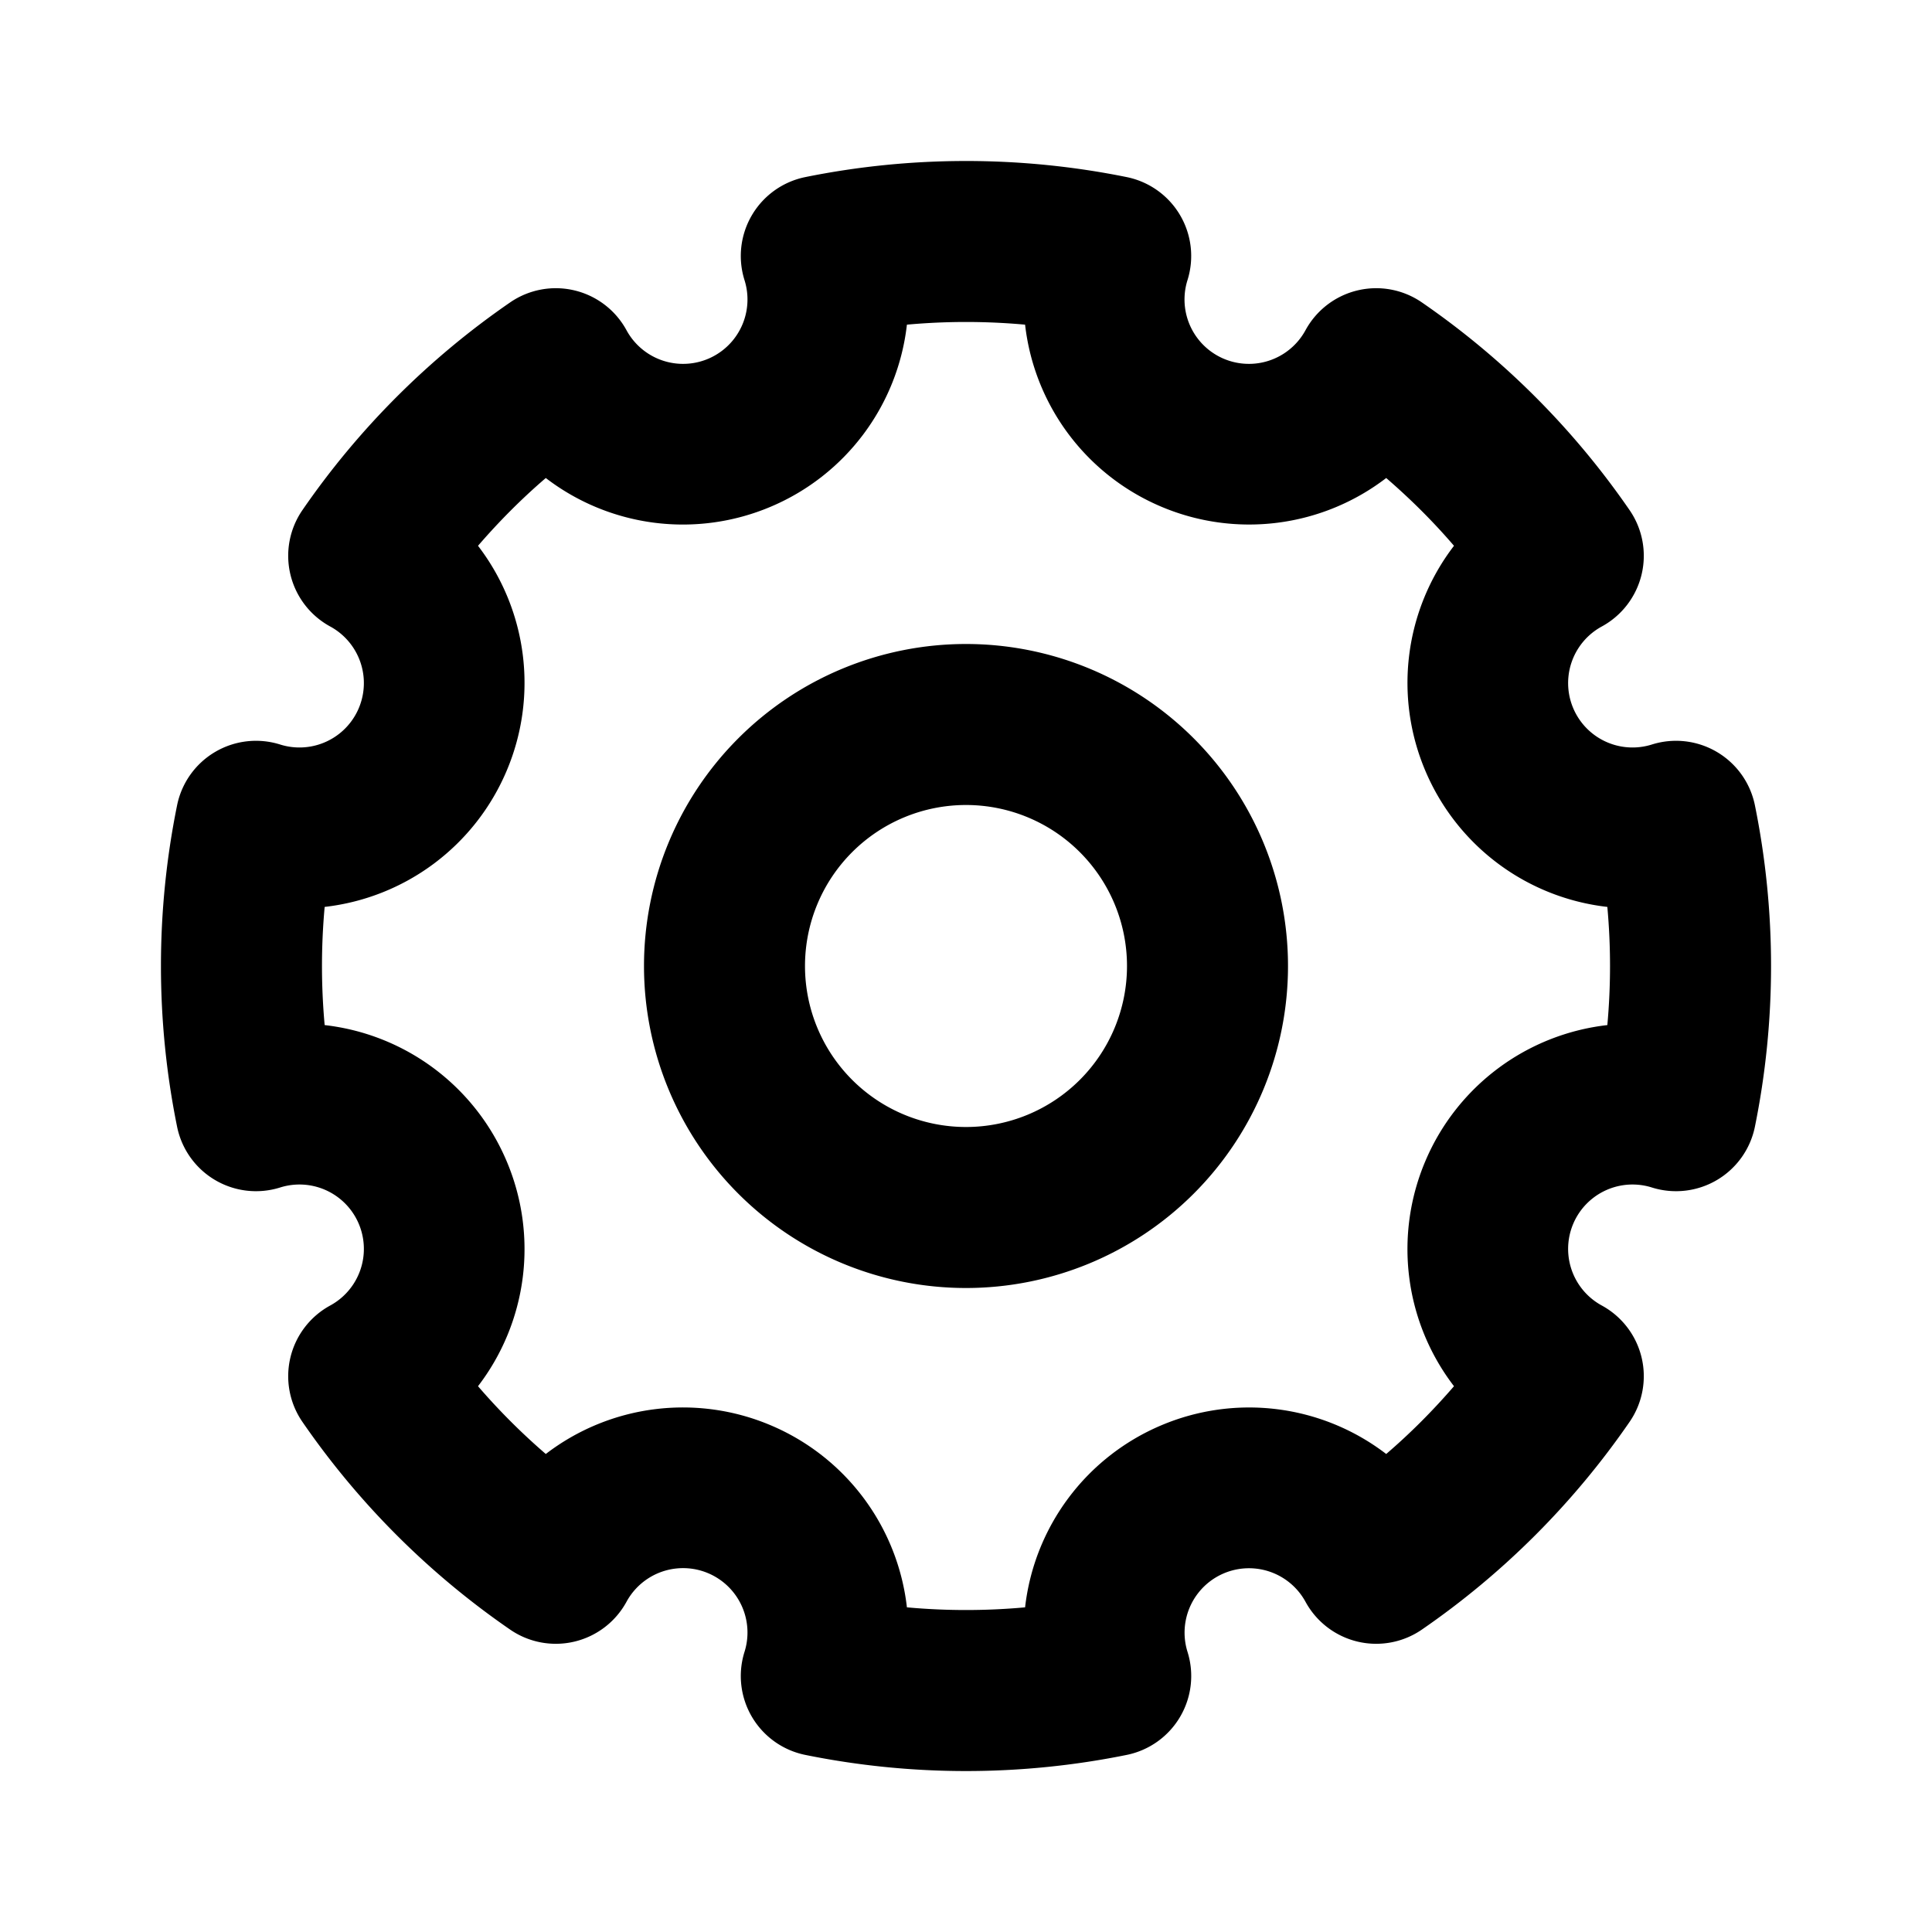 <svg xmlns="http://www.w3.org/2000/svg" width="24" height="24" fill="none"><path fill="currentColor" fill-rule="evenodd" d="M12 2c-.683 0-1.35.069-1.997.2a1 1 0 0 0-.755 1.278.8.8 0 0 1-1.466.623 1 1 0 0 0-1.444-.345 10.05 10.05 0 0 0-2.582 2.582 1 1 0 0 0 .345 1.444.8.8 0 0 1-.623 1.466 1 1 0 0 0-1.278.755 10.04 10.04 0 0 0 0 3.994 1 1 0 0 0 1.278.755.8.8 0 0 1 .623 1.466 1 1 0 0 0-.345 1.444 10.052 10.052 0 0 0 2.582 2.582 1 1 0 0 0 1.444-.345.8.8 0 0 1 1.466.623 1 1 0 0 0 .755 1.278 10.04 10.04 0 0 0 3.994 0 1 1 0 0 0 .755-1.279.8.8 0 0 1 1.466-.622 1 1 0 0 0 1.444.345 10.048 10.048 0 0 0 2.582-2.582 1 1 0 0 0-.345-1.444.8.8 0 0 1 .623-1.466 1 1 0 0 0 1.278-.755 10.04 10.04 0 0 0 0-3.994 1 1 0 0 0-1.278-.755.8.8 0 0 1-.623-1.466 1 1 0 0 0 .345-1.444 10.052 10.052 0 0 0-2.582-2.582 1 1 0 0 0-1.444.345.8.8 0 0 1-1.466-.623 1 1 0 0 0-.755-1.278A10.05 10.05 0 0 0 12 2ZM9.578 6.293a2.798 2.798 0 0 0 1.688-2.26 8.11 8.11 0 0 1 1.468 0 2.798 2.798 0 0 0 1.689 2.26 2.798 2.798 0 0 0 2.797-.355c.301.26.583.54.842.842a2.798 2.798 0 0 0-.355 2.797 2.798 2.798 0 0 0 2.26 1.689 8.1 8.1 0 0 1 0 1.468 2.798 2.798 0 0 0-2.26 1.688 2.798 2.798 0 0 0 .355 2.798c-.26.301-.54.583-.842.842a2.798 2.798 0 0 0-2.797-.355 2.798 2.798 0 0 0-1.689 2.26 8.1 8.1 0 0 1-1.468 0 2.798 2.798 0 0 0-1.688-2.26 2.798 2.798 0 0 0-2.798.355 8.058 8.058 0 0 1-.842-.842 2.798 2.798 0 0 0 .355-2.797 2.798 2.798 0 0 0-2.26-1.689 8.11 8.11 0 0 1 0-1.468 2.798 2.798 0 0 0 2.26-1.689 2.798 2.798 0 0 0-.355-2.797c.26-.301.54-.583.842-.842a2.798 2.798 0 0 0 2.798.355ZM16 12a4 4 0 1 1-8 0 4 4 0 0 1 8 0Zm-2 0a2 2 0 1 1-4 0 2 2 0 0 1 4 0Z" clip-rule="evenodd"/></svg>